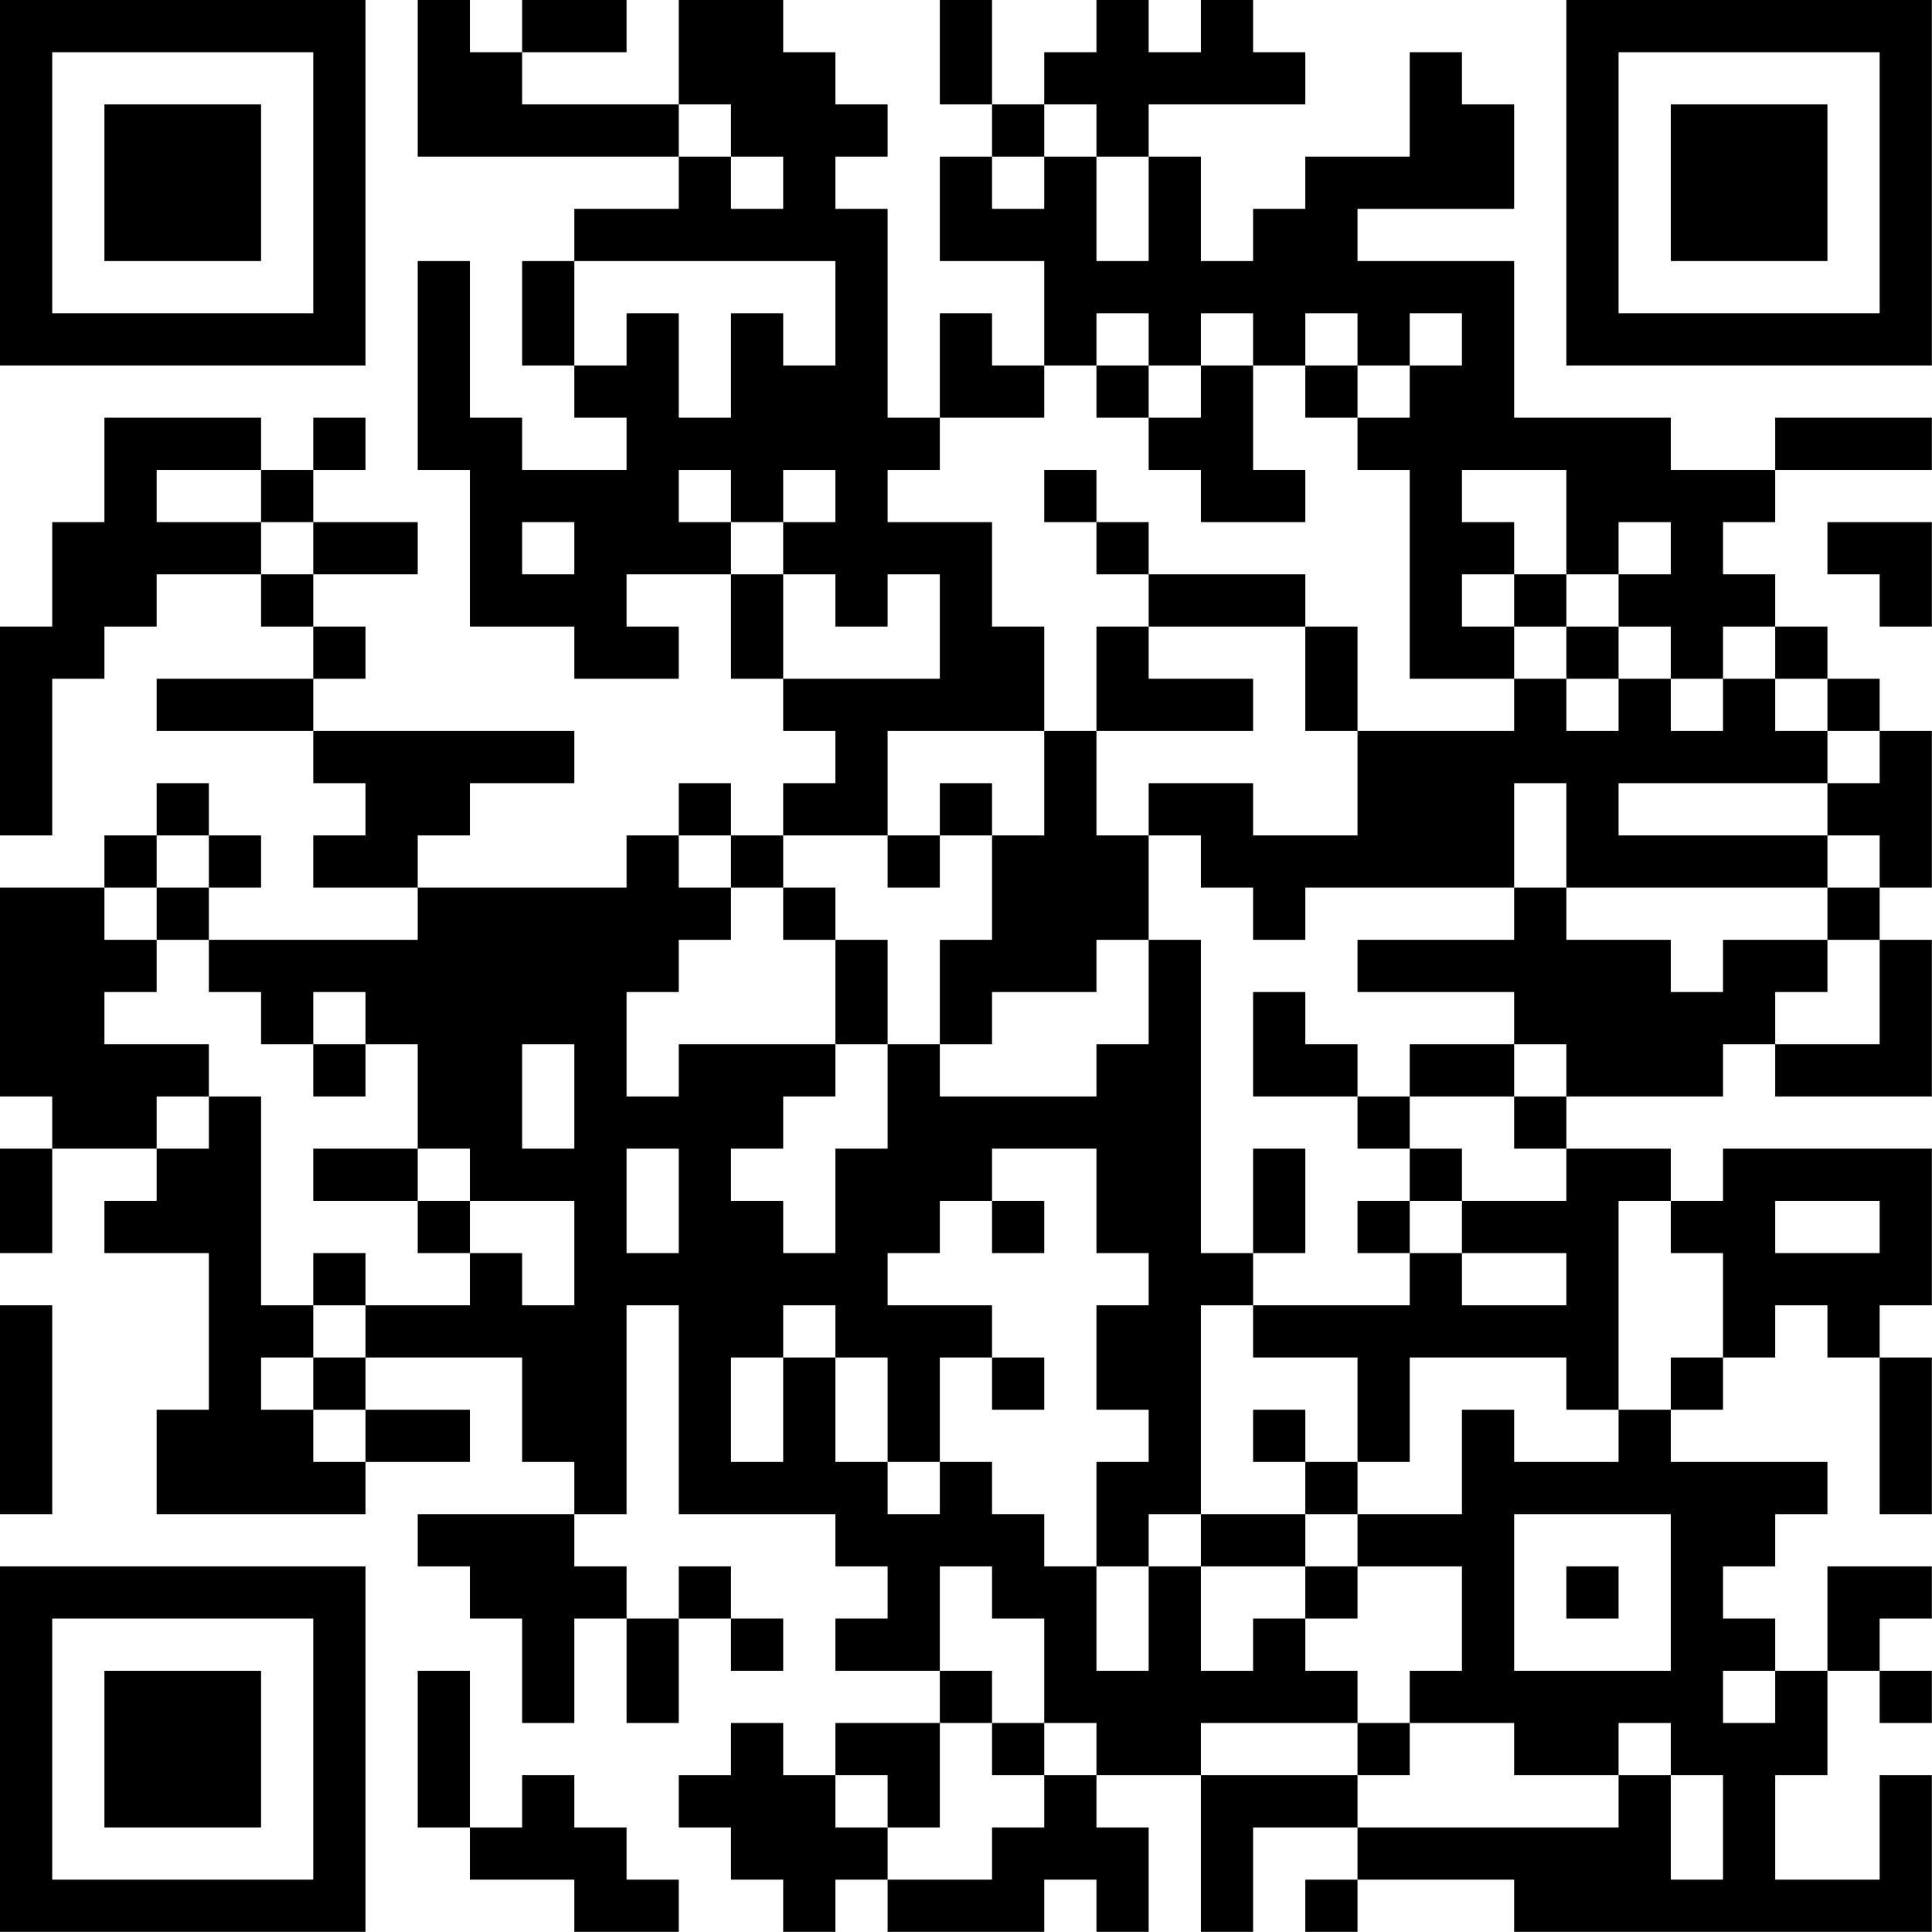 <?xml version="1.0" encoding="UTF-8"?>
<svg xmlns="http://www.w3.org/2000/svg" version="1.1" width="200" height="200" viewBox="0 0 200 200"><rect x="0" y="0" width="200" height="200" fill="#ffffff"/><g transform="scale(5.405)"><g transform="translate(0,0)"><path fill-rule="evenodd" d="M8 0L8 3L13 3L13 4L11 4L11 5L10 5L10 7L11 7L11 8L12 8L12 9L10 9L10 8L9 8L9 5L8 5L8 9L9 9L9 12L11 12L11 13L13 13L13 12L12 12L12 11L14 11L14 13L15 13L15 14L16 14L16 15L15 15L15 16L14 16L14 15L13 15L13 16L12 16L12 17L8 17L8 16L9 16L9 15L11 15L11 14L6 14L6 13L7 13L7 12L6 12L6 11L8 11L8 10L6 10L6 9L7 9L7 8L6 8L6 9L5 9L5 8L2 8L2 10L1 10L1 12L0 12L0 16L1 16L1 13L2 13L2 12L3 12L3 11L5 11L5 12L6 12L6 13L3 13L3 14L6 14L6 15L7 15L7 16L6 16L6 17L8 17L8 18L4 18L4 17L5 17L5 16L4 16L4 15L3 15L3 16L2 16L2 17L0 17L0 21L1 21L1 22L0 22L0 24L1 24L1 22L3 22L3 23L2 23L2 24L4 24L4 27L3 27L3 29L7 29L7 28L9 28L9 27L7 27L7 26L10 26L10 28L11 28L11 29L8 29L8 30L9 30L9 31L10 31L10 33L11 33L11 31L12 31L12 33L13 33L13 31L14 31L14 32L15 32L15 31L14 31L14 30L13 30L13 31L12 31L12 30L11 30L11 29L12 29L12 25L13 25L13 29L16 29L16 30L17 30L17 31L16 31L16 32L18 32L18 33L16 33L16 34L15 34L15 33L14 33L14 34L13 34L13 35L14 35L14 36L15 36L15 37L16 37L16 36L17 36L17 37L20 37L20 36L21 36L21 37L22 37L22 35L21 35L21 34L23 34L23 37L24 37L24 35L26 35L26 36L25 36L25 37L26 37L26 36L29 36L29 37L37 37L37 34L36 34L36 36L34 36L34 34L35 34L35 32L36 32L36 33L37 33L37 32L36 32L36 31L37 31L37 30L35 30L35 32L34 32L34 31L33 31L33 30L34 30L34 29L35 29L35 28L32 28L32 27L33 27L33 26L34 26L34 25L35 25L35 26L36 26L36 29L37 29L37 26L36 26L36 25L37 25L37 22L33 22L33 23L32 23L32 22L30 22L30 21L33 21L33 20L34 20L34 21L37 21L37 18L36 18L36 17L37 17L37 14L36 14L36 13L35 13L35 12L34 12L34 11L33 11L33 10L34 10L34 9L37 9L37 8L34 8L34 9L32 9L32 8L29 8L29 5L26 5L26 4L29 4L29 2L28 2L28 1L27 1L27 3L25 3L25 4L24 4L24 5L23 5L23 3L22 3L22 2L25 2L25 1L24 1L24 0L23 0L23 1L22 1L22 0L21 0L21 1L20 1L20 2L19 2L19 0L18 0L18 2L19 2L19 3L18 3L18 5L20 5L20 7L19 7L19 6L18 6L18 8L17 8L17 4L16 4L16 3L17 3L17 2L16 2L16 1L15 1L15 0L13 0L13 2L10 2L10 1L12 1L12 0L10 0L10 1L9 1L9 0ZM13 2L13 3L14 3L14 4L15 4L15 3L14 3L14 2ZM20 2L20 3L19 3L19 4L20 4L20 3L21 3L21 5L22 5L22 3L21 3L21 2ZM11 5L11 7L12 7L12 6L13 6L13 8L14 8L14 6L15 6L15 7L16 7L16 5ZM21 6L21 7L20 7L20 8L18 8L18 9L17 9L17 10L19 10L19 12L20 12L20 14L17 14L17 16L15 16L15 17L14 17L14 16L13 16L13 17L14 17L14 18L13 18L13 19L12 19L12 21L13 21L13 20L16 20L16 21L15 21L15 22L14 22L14 23L15 23L15 24L16 24L16 22L17 22L17 20L18 20L18 21L21 21L21 20L22 20L22 18L23 18L23 24L24 24L24 25L23 25L23 29L22 29L22 30L21 30L21 28L22 28L22 27L21 27L21 25L22 25L22 24L21 24L21 22L19 22L19 23L18 23L18 24L17 24L17 25L19 25L19 26L18 26L18 28L17 28L17 26L16 26L16 25L15 25L15 26L14 26L14 28L15 28L15 26L16 26L16 28L17 28L17 29L18 29L18 28L19 28L19 29L20 29L20 30L21 30L21 32L22 32L22 30L23 30L23 32L24 32L24 31L25 31L25 32L26 32L26 33L23 33L23 34L26 34L26 35L31 35L31 34L32 34L32 36L33 36L33 34L32 34L32 33L31 33L31 34L29 34L29 33L27 33L27 32L28 32L28 30L26 30L26 29L28 29L28 27L29 27L29 28L31 28L31 27L32 27L32 26L33 26L33 24L32 24L32 23L31 23L31 27L30 27L30 26L27 26L27 28L26 28L26 26L24 26L24 25L27 25L27 24L28 24L28 25L30 25L30 24L28 24L28 23L30 23L30 22L29 22L29 21L30 21L30 20L29 20L29 19L26 19L26 18L29 18L29 17L30 17L30 18L32 18L32 19L33 19L33 18L35 18L35 19L34 19L34 20L36 20L36 18L35 18L35 17L36 17L36 16L35 16L35 15L36 15L36 14L35 14L35 13L34 13L34 12L33 12L33 13L32 13L32 12L31 12L31 11L32 11L32 10L31 10L31 11L30 11L30 9L28 9L28 10L29 10L29 11L28 11L28 12L29 12L29 13L27 13L27 9L26 9L26 8L27 8L27 7L28 7L28 6L27 6L27 7L26 7L26 6L25 6L25 7L24 7L24 6L23 6L23 7L22 7L22 6ZM21 7L21 8L22 8L22 9L23 9L23 10L25 10L25 9L24 9L24 7L23 7L23 8L22 8L22 7ZM25 7L25 8L26 8L26 7ZM3 9L3 10L5 10L5 11L6 11L6 10L5 10L5 9ZM13 9L13 10L14 10L14 11L15 11L15 13L18 13L18 11L17 11L17 12L16 12L16 11L15 11L15 10L16 10L16 9L15 9L15 10L14 10L14 9ZM20 9L20 10L21 10L21 11L22 11L22 12L21 12L21 14L20 14L20 16L19 16L19 15L18 15L18 16L17 16L17 17L18 17L18 16L19 16L19 18L18 18L18 20L19 20L19 19L21 19L21 18L22 18L22 16L23 16L23 17L24 17L24 18L25 18L25 17L29 17L29 15L30 15L30 17L35 17L35 16L31 16L31 15L35 15L35 14L34 14L34 13L33 13L33 14L32 14L32 13L31 13L31 12L30 12L30 11L29 11L29 12L30 12L30 13L29 13L29 14L26 14L26 12L25 12L25 11L22 11L22 10L21 10L21 9ZM10 10L10 11L11 11L11 10ZM35 10L35 11L36 11L36 12L37 12L37 10ZM22 12L22 13L24 13L24 14L21 14L21 16L22 16L22 15L24 15L24 16L26 16L26 14L25 14L25 12ZM30 13L30 14L31 14L31 13ZM3 16L3 17L2 17L2 18L3 18L3 19L2 19L2 20L4 20L4 21L3 21L3 22L4 22L4 21L5 21L5 25L6 25L6 26L5 26L5 27L6 27L6 28L7 28L7 27L6 27L6 26L7 26L7 25L9 25L9 24L10 24L10 25L11 25L11 23L9 23L9 22L8 22L8 20L7 20L7 19L6 19L6 20L5 20L5 19L4 19L4 18L3 18L3 17L4 17L4 16ZM15 17L15 18L16 18L16 20L17 20L17 18L16 18L16 17ZM24 19L24 21L26 21L26 22L27 22L27 23L26 23L26 24L27 24L27 23L28 23L28 22L27 22L27 21L29 21L29 20L27 20L27 21L26 21L26 20L25 20L25 19ZM6 20L6 21L7 21L7 20ZM10 20L10 22L11 22L11 20ZM6 22L6 23L8 23L8 24L9 24L9 23L8 23L8 22ZM12 22L12 24L13 24L13 22ZM24 22L24 24L25 24L25 22ZM19 23L19 24L20 24L20 23ZM34 23L34 24L36 24L36 23ZM6 24L6 25L7 25L7 24ZM0 25L0 29L1 29L1 25ZM19 26L19 27L20 27L20 26ZM24 27L24 28L25 28L25 29L23 29L23 30L25 30L25 31L26 31L26 30L25 30L25 29L26 29L26 28L25 28L25 27ZM29 29L29 32L32 32L32 29ZM18 30L18 32L19 32L19 33L18 33L18 35L17 35L17 34L16 34L16 35L17 35L17 36L19 36L19 35L20 35L20 34L21 34L21 33L20 33L20 31L19 31L19 30ZM30 30L30 31L31 31L31 30ZM8 32L8 35L9 35L9 36L11 36L11 37L13 37L13 36L12 36L12 35L11 35L11 34L10 34L10 35L9 35L9 32ZM33 32L33 33L34 33L34 32ZM19 33L19 34L20 34L20 33ZM26 33L26 34L27 34L27 33ZM0 0L0 7L7 7L7 0ZM1 1L1 6L6 6L6 1ZM2 2L2 5L5 5L5 2ZM30 0L30 7L37 7L37 0ZM31 1L31 6L36 6L36 1ZM32 2L32 5L35 5L35 2ZM0 30L0 37L7 37L7 30ZM1 31L1 36L6 36L6 31ZM2 32L2 35L5 35L5 32Z" fill="#000000"/></g></g></svg>
